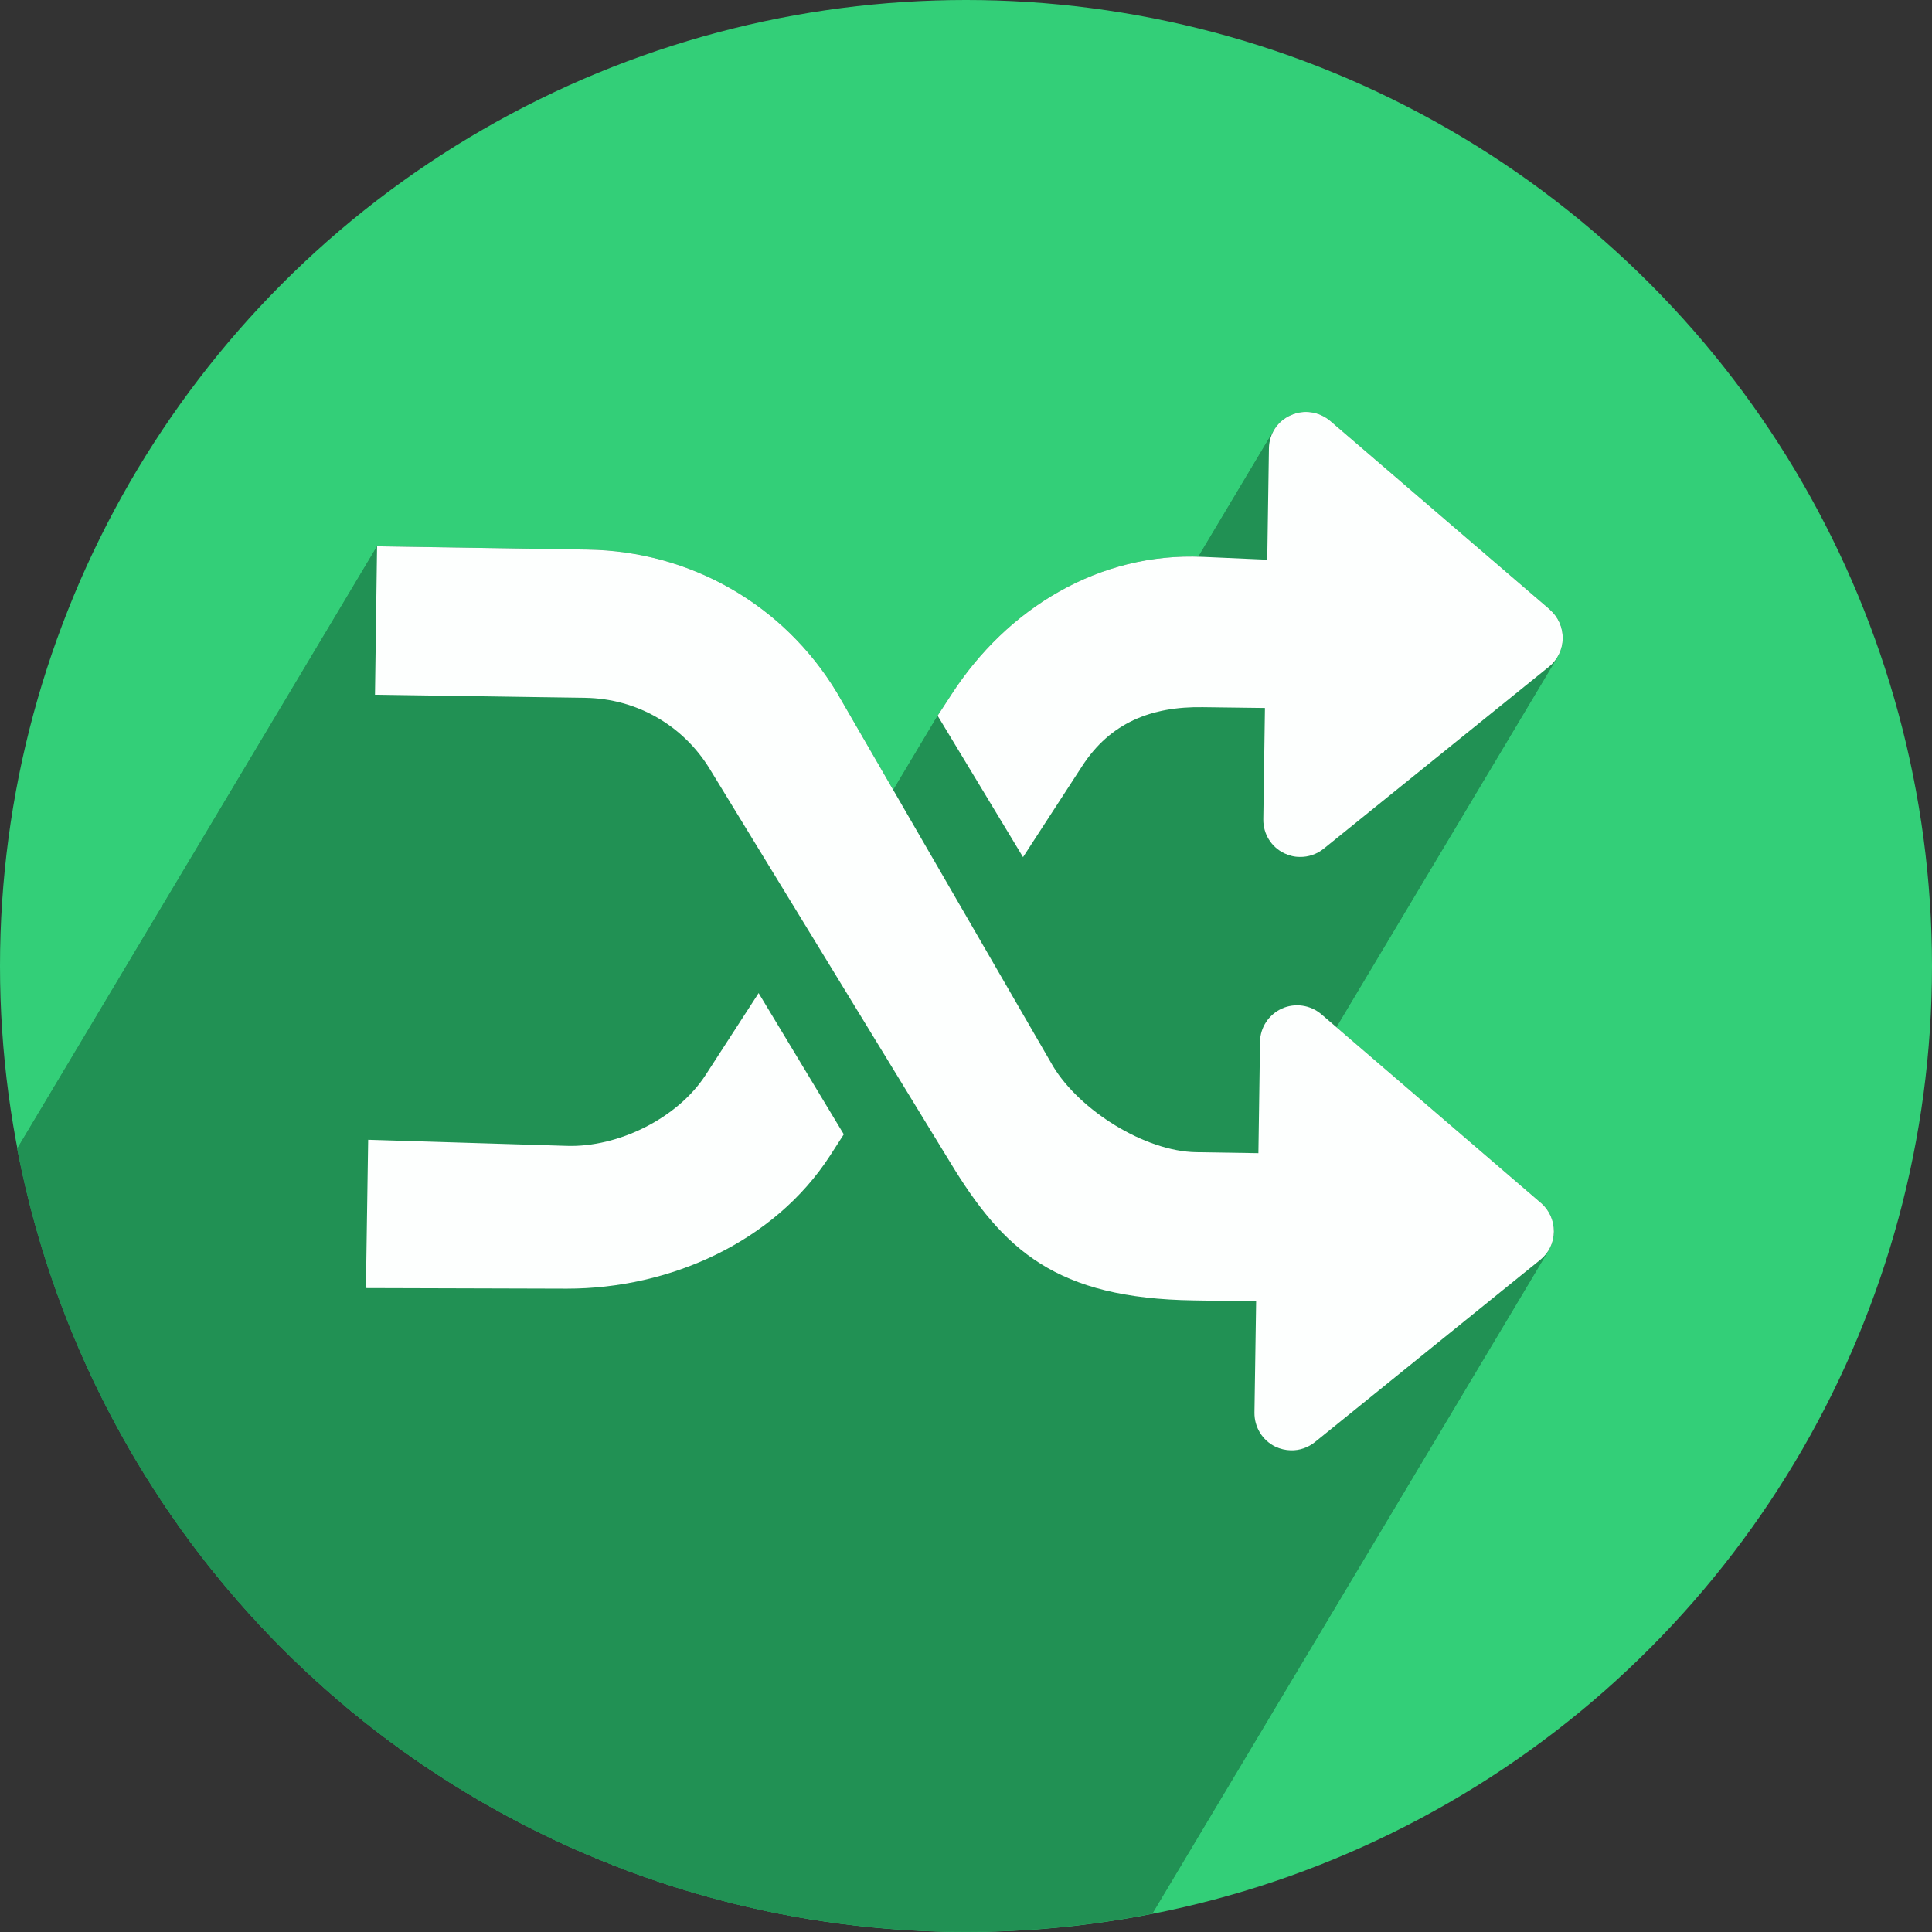 <?xml version="1.0" encoding="UTF-8" standalone="no"?>
<svg
   xmlns:dc="http://purl.org/dc/elements/1.1/"
   xmlns:cc="http://creativecommons.org/ns#"
   xmlns:rdf="http://www.w3.org/1999/02/22-rdf-syntax-ns#"
   xmlns:svg="http://www.w3.org/2000/svg"
   xmlns="http://www.w3.org/2000/svg"
   xmlns:sodipodi="http://sodipodi.sourceforge.net/DTD/sodipodi-0.dtd"
   xmlns:inkscape="http://www.inkscape.org/namespaces/inkscape"
   sodipodi:docname="com.github.jeromerobert.pdfarranger.svg"
   inkscape:version="1.0.2 (e86c870879, 2021-01-15)"
   version="1.1"
   id="svg2"
   viewBox="0 0 256 256"
   height="256"
   width="256">
  <rect x="0" y="0" width="256" height="256" fill="#333333" stroke="none"/>
  <sodipodi:namedview
     inkscape:window-maximized="1"
     inkscape:window-y="0"
     inkscape:window-x="0"
     inkscape:window-height="1048"
     inkscape:window-width="1920"
     units="px"
     showgrid="true"
     inkscape:current-layer="layer1"
     inkscape:document-units="px"
     inkscape:cy="128"
     inkscape:cx="128"
     inkscape:zoom="3.3359375"
     inkscape:pageshadow="2"
     inkscape:pageopacity="0.0"
     borderopacity="1.0"
     bordercolor="#666666"
     pagecolor="#ffffff"
     id="base"
     inkscape:document-rotation="0">
    <inkscape:grid
       spacingy="5"
       spacingx="5"
       id="grid4168"
       type="xygrid" />
  </sodipodi:namedview>
  <defs
     id="defs4">
    <clipPath
       id="clipPath5002"
       clipPathUnits="userSpaceOnUse">
      <g
         id="g5004">
        <path
           style="fill:#0f9d58;fill-opacity:1;stroke:none;stroke-width:4.858;stroke-linejoin:round;stroke-miterlimit:4;stroke-dasharray:none;stroke-opacity:1"
           d="M 88.118,249.435 C 46.103,235.291 14.771,201.687 4.134,159.361 1.338,148.236 0.923,144.163 0.926,127.889 0.928,117.472 1.134,112.014 1.658,108.541 4.465,89.913 12.177,70.638 23.043,55.086 c 3.959,-5.666 8.345,-10.931 9.102,-10.926 0.328,0.002 10.489,18.31 22.579,40.683 12.09,22.373 22.375,41.335 22.854,42.136 0.479,0.802 0.925,2.441 0.99,3.643 0.343,6.316 2.524,14.21 5.642,20.423 2.954,5.887 5.065,8.733 10.435,14.067 6.714,6.67 12.889,10.286 21.732,12.729 3.166,0.874 5.105,1.05 11.575,1.05 8.826,0 12.602,-0.762 19.264,-3.887 2.046,-0.96 3.937,-1.665 4.202,-1.568 0.265,0.097 -11.056,17.665 -25.157,39.038 l -25.639,38.861 -3.094,0.112 c -2.555,0.093 -4.195,-0.258 -9.409,-2.014 z"
           id="path5006"
           inkscape:connector-curvature="0"
           transform="translate(0,796.362)" />
        <path
           style="fill:#f4b400;fill-opacity:1;stroke:none;stroke-width:4.858;stroke-linejoin:round;stroke-miterlimit:4;stroke-dasharray:none;stroke-opacity:1"
           d="m 112.36,1051.517 c -10.001,-1.45 -12.156,-1.82 -12.532,-2.156 -0.249,-0.222 1.738,-3.748 4.55,-8.072 7.166,-11.021 49.772,-74.648 50.259,-75.055 3.575,-2.992 8.635,-8.041 10.575,-10.554 3.362,-4.353 7.558,-12.914 9.065,-18.494 6.193,-22.925 -2.593,-47.152 -21.7,-59.837 l -2.961,-1.966 17.025,0.296 c 9.364,0.163 31.17,0.434 48.459,0.603 l 31.435,0.307 1.546,4.189 c 2.246,6.086 4.678,15.095 5.935,21.982 1.525,8.36 1.925,28.859 0.739,37.828 -3.08,23.278 -12.813,45.72 -27.802,64.106 -20.476,25.117 -51.46,42.197 -84.146,46.389 -5.312,0.681 -26.646,0.986 -30.446,0.436 z"
           id="path5008"
           inkscape:connector-curvature="0" />
        <path
           style="fill:#db4437;fill-opacity:1;stroke:none;stroke-width:10;stroke-linejoin:round;stroke-miterlimit:4;stroke-dasharray:none;stroke-opacity:1"
           d="M 67.99,108.873 C 41.284,59.576 33.29,45.149 32.234,44.345 31.651,43.901 32.811,42.55 38.696,36.815 53.436,22.45 68.809,13.041 87.839,6.736 101.687,2.148 112.582,0.437 127.951,0.437 c 21.31,0 37.805,3.81 56.835,13.126 25.294,12.383 46.194,33.579 58.52,59.346 1.611,3.369 2.93,6.372 2.93,6.675 0,0.56 -10.549,0.495 -71.165,-0.437 l -24.288,-0.374 -3.931,-1.764 c -6.757,-3.033 -10.646,-3.84 -18.658,-3.868 -5.03,-0.018 -7.979,0.208 -10.316,0.788 -14.508,3.604 -26.283,12.948 -33.292,26.419 -3.585,6.891 -5.247,13.082 -6.332,23.583 l -0.337,3.267 -9.927,-18.326 z"
           id="path5010"
           inkscape:connector-curvature="0"
           transform="translate(0,796.362)" />
      </g>
    </clipPath>
    <clipPath
       clipPathUnits="userSpaceOnUse"
       id="clipPath4271">
      <circle
         style="fill:#292929;fill-opacity:0.26;stroke:none;stroke-width:10;stroke-linejoin:round;stroke-miterlimit:4;stroke-dasharray:none;stroke-opacity:0.259"
         id="circle4273"
         cx="128"
         cy="128"
         r="128" />
    </clipPath>
    <clipPath
       id="clipPath4363"
       clipPathUnits="userSpaceOnUse">
      <circle
         style="fill:#4285f4;fill-opacity:1;stroke:none;stroke-width:10;stroke-linejoin:round;stroke-miterlimit:4;stroke-dasharray:none;stroke-opacity:0.259"
         id="circle4365"
         cx="128"
         cy="924.362"
         r="128" />
    </clipPath>
    <clipPath
       clipPathUnits="userSpaceOnUse"
       id="clipPath4452">
      <circle
         style="fill:#4285f4;fill-opacity:1;stroke:none;stroke-width:10;stroke-linejoin:round;stroke-miterlimit:4;stroke-dasharray:none;stroke-opacity:0.259"
         id="circle4454"
         cx="128"
         cy="924.362"
         r="128" />
    </clipPath>
    <clipPath
       id="clipPath5177"
       clipPathUnits="userSpaceOnUse">
      <circle
         style="fill:#4285f4;fill-opacity:1;stroke:none;stroke-width:10;stroke-linejoin:round;stroke-miterlimit:4;stroke-dasharray:none;stroke-opacity:0.259"
         id="circle5179"
         cx="128"
         cy="924.362"
         r="128" />
    </clipPath>
    <clipPath
       clipPathUnits="userSpaceOnUse"
       id="clipPath4342">
      <circle
         style="fill:#4285f4;fill-opacity:1;stroke:none;stroke-width:10;stroke-linejoin:round;stroke-miterlimit:4;stroke-dasharray:none;stroke-opacity:0.259"
         id="circle4344"
         cx="128"
         cy="933.487"
         r="128" />
    </clipPath>
    <clipPath
       id="clipPath4681"
       clipPathUnits="userSpaceOnUse">
      <circle
         style="fill:#9d5fad;fill-opacity:1;stroke:none;stroke-width:10;stroke-linejoin:round;stroke-miterlimit:4;stroke-dasharray:none;stroke-opacity:0.259"
         id="circle4683"
         cx="127.003"
         cy="930.44"
         r="128" />
    </clipPath>
    <clipPath
       clipPathUnits="userSpaceOnUse"
       id="clipPath4235">
      <circle
         style="fill:#0f9d58;fill-opacity:1;stroke:none;stroke-width:10;stroke-linejoin:round;stroke-miterlimit:4;stroke-dasharray:none;stroke-opacity:0.259"
         id="circle4237"
         cx="128"
         cy="924.362"
         r="128" />
    </clipPath>
    <clipPath
       id="clipPath4771"
       clipPathUnits="userSpaceOnUse">
      <circle
         style="fill:#0f9d58;fill-opacity:1;stroke:none;stroke-width:10;stroke-linejoin:round;stroke-miterlimit:4;stroke-dasharray:none;stroke-opacity:0.259"
         id="circle4773"
         cx="128"
         cy="924.362"
         r="128" />
    </clipPath>
    <clipPath
       clipPathUnits="userSpaceOnUse"
       id="clipPath4842">
      <circle
         style="fill:#0f9d58;fill-opacity:1;stroke:none;stroke-width:10;stroke-linejoin:round;stroke-miterlimit:4;stroke-dasharray:none;stroke-opacity:0.259"
         id="circle4844"
         cx="128"
         cy="924.362"
         r="128" />
    </clipPath>
    <clipPath
       id="clipPath4458"
       clipPathUnits="userSpaceOnUse">
      <circle
         style="fill:#ff3b38;fill-opacity:1;stroke:none;stroke-width:10;stroke-linejoin:round;stroke-miterlimit:4;stroke-dasharray:none;stroke-opacity:0.259"
         id="circle4460"
         cx="128"
         cy="924.362"
         r="128" />
    </clipPath>
    <clipPath
       clipPathUnits="userSpaceOnUse"
       id="clipPath4783">
      <circle
         style="fill:#ff3b38;fill-opacity:1;stroke:none;stroke-width:10;stroke-linejoin:round;stroke-miterlimit:4;stroke-dasharray:none;stroke-opacity:0.259"
         id="circle4785"
         cx="128"
         cy="924.362"
         r="128" />
    </clipPath>
    <clipPath
       id="clipPath4789"
       clipPathUnits="userSpaceOnUse">
      <circle
         style="fill:#80b4ff;fill-opacity:1;stroke:none;stroke-width:10;stroke-linejoin:round;stroke-miterlimit:4;stroke-dasharray:none;stroke-opacity:0.259"
         id="circle4791"
         cx="102.647"
         cy="924.362"
         r="128" />
    </clipPath>
    <clipPath
       clipPathUnits="userSpaceOnUse"
       id="clipPath4721">
      <circle
         style="fill:#557ae6;fill-opacity:1;stroke:none;stroke-width:10;stroke-linejoin:round;stroke-miterlimit:4;stroke-dasharray:none;stroke-opacity:0.259"
         id="circle4723"
         cx="128"
         cy="924.362"
         r="128" />
    </clipPath>
    <clipPath
       id="clipPath4491"
       clipPathUnits="userSpaceOnUse">
      <circle
         style="fill:#990000;fill-opacity:1;stroke:none;stroke-width:10;stroke-linejoin:round;stroke-miterlimit:4;stroke-dasharray:none;stroke-opacity:0.259"
         id="circle4493"
         cx="128"
         cy="924.362"
         r="128" />
    </clipPath>
    <clipPath
       clipPathUnits="userSpaceOnUse"
       id="clipPath1102">
      <circle
         style="fill:#b40000;fill-opacity:1;stroke:none;stroke-width:10;stroke-linejoin:round;stroke-miterlimit:4;stroke-dasharray:none;stroke-opacity:0.259"
         id="circle1104"
         cx="128"
         cy="924.362"
         r="128" />
    </clipPath>
    <clipPath
       clipPathUnits="userSpaceOnUse"
       id="clipPath1102-3">
      <circle
         style="fill:#b40000;fill-opacity:1;stroke:none;stroke-width:10;stroke-linejoin:round;stroke-miterlimit:4;stroke-dasharray:none;stroke-opacity:0.259"
         id="circle1104-6"
         cx="128"
         cy="924.362"
         r="128" />
    </clipPath>
    <clipPath
       clipPathUnits="userSpaceOnUse"
       id="clipPath1872">
      <circle
         r="21.495"
         cy="41.342"
         cx="109.075"
         id="circle1874"
         style="fill:#33cf78;fill-opacity:1;stroke:none;stroke-width:1.679;stroke-linejoin:round;stroke-miterlimit:4;stroke-dasharray:none;stroke-opacity:0.259"
         transform="rotate(14.143)" />
    </clipPath>
  </defs>
  <g
     inkscape:label="Layer 1"
     inkscape:groupmode="layer"
     id="layer1"
     transform="translate(0,-796.362)">
    <circle
       r="128"
       cy="924.362"
       cx="128"
       id="path4152"
       style="fill:#33cf78;fill-opacity:1;stroke:none;stroke-width:10;stroke-linejoin:round;stroke-miterlimit:4;stroke-dasharray:none;stroke-opacity:0.259" />
    <g
       id="g1632"
       transform="matrix(5.774,-1.455,1.455,5.774,-521.533,678.174)"
       style="fill:#219154;fill-opacity:1"
       clip-path="url(#clipPath1872)">
      <g
         id="g1733"
         style="fill:#219154;fill-opacity:1">
        <g
           style="fill:#219154;fill-opacity:1;fill-rule:nonzero;stroke:none"
           id="g1730">
          <path
             d="M 106.793 74.988 L 103.078 69.719 L -38.343 211.14 L -34.628 216.41 Z"
             id="path1680"
             style="fill:#219154;fill-opacity:1" />
          <path
             d="M 103.078 69.719 C 102.891 69.457 102.57 69.328 102.258 69.383 L -39.163 210.804 C -38.851 210.749 -38.531 210.878 -38.343 211.14 Z"
             id="path1682"
             style="fill:#219154;fill-opacity:1" />
          <path
             d="M 102.258 69.383 C 102.087 69.415 101.934 69.496 101.817 69.614 L -39.604 211.035 C -39.487 210.918 -39.334 210.836 -39.163 210.804 Z"
             id="path1684"
             style="fill:#219154;fill-opacity:1" />
          <path
             d="M 101.817 69.614 C 101.717 69.713 101.643 69.839 101.605 69.981 L -39.816 211.402 C -39.778 211.26 -39.704 211.135 -39.604 211.035 Z"
             id="path1686"
             style="fill:#219154;fill-opacity:1" />
          <path
             d="M 101.605 69.981 L 100.965 72.375 L -40.456 213.796 L -39.816 211.402 Z"
             id="path1688"
             style="fill:#219154;fill-opacity:1" />
          <path
             d="M 100.965 72.375 L 99.629 72.016 L -41.792 213.437 L -40.456 213.796 Z"
             id="path1690"
             style="fill:#219154;fill-opacity:1" />
          <path
             d="M 99.629 72.016 C 98.523 71.719 97.344 70.481 97.008 69.387 L -44.413 210.808 C -44.078 211.902 -42.898 213.14 -41.792 213.437 Z"
             id="path1692"
             style="fill:#219154;fill-opacity:1" />
          <path
             d="M 97.008 69.387 L 94.375 60.148 L -47.046 201.57 L -44.413 210.808 Z"
             id="path1694"
             style="fill:#219154;fill-opacity:1" />
          <path
             d="M 94.375 60.148 C 93.707 57.957 91.984 56.297 89.769 55.703 L -51.652 197.124 C -49.437 197.718 -47.714 199.378 -47.046 201.57 Z"
             id="path1696"
             style="fill:#219154;fill-opacity:1" />
          <path
             d="M 89.769 55.703 L 85.246 54.488 L -56.175 195.91 L -51.652 197.124 Z"
             id="path1698"
             style="fill:#219154;fill-opacity:1" />
          <path
             d="M 85.246 54.488 L 84.394 57.68 L -57.027 199.101 L -56.175 195.91 Z"
             id="path1700"
             style="fill:#219154;fill-opacity:1" />
          <path
             d="M 84.394 57.68 L 88.918 58.891 L -52.503 200.312 L -57.027 199.101 Z"
             id="path1702"
             style="fill:#219154;fill-opacity:1" />
          <path
             d="M 88.918 58.891 C 90.023 59.188 90.883 60.02 91.219 61.113 L -50.203 202.535 C -50.538 201.441 -51.398 200.609 -52.503 200.312 Z"
             id="path1704"
             style="fill:#219154;fill-opacity:1" />
          <path
             d="M 91.219 61.113 L 94.262 70.891 L -47.16 212.312 L -50.203 202.535 Z"
             id="path1706"
             style="fill:#219154;fill-opacity:1" />
          <path
             d="M 94.262 70.891 C 94.934 73.082 95.809 74.41 98.773 75.203 L -42.648 216.624 C -45.613 215.832 -46.488 214.503 -47.16 212.312 Z"
             id="path1708"
             style="fill:#219154;fill-opacity:1" />
          <path
             d="M 98.773 75.203 L 100.109 75.562 L -41.312 216.984 L -42.648 216.624 Z"
             id="path1710"
             style="fill:#219154;fill-opacity:1" />
          <path
             d="M 100.109 75.562 L 99.469 77.953 L -41.953 219.374 L -41.312 216.984 Z"
             id="path1712"
             style="fill:#219154;fill-opacity:1" />
          <path
             d="M 99.469 77.953 C 99.387 78.266 99.488 78.594 99.734 78.801 L -41.687 220.222 C -41.933 220.015 -42.035 219.687 -41.953 219.374 Z"
             id="path1714"
             style="fill:#219154;fill-opacity:1" />
          <path
             d="M 99.734 78.801 C 99.828 78.879 99.938 78.934 100.051 78.965 L -41.371 220.386 C -41.484 220.355 -41.593 220.3 -41.687 220.222 Z"
             id="path1716"
             style="fill:#219154;fill-opacity:1" />
          <path
             d="M 100.051 78.965 C 100.234 79.016 100.434 79 100.613 78.918 L -40.808 220.339 C -40.988 220.421 -41.187 220.437 -41.371 220.386 Z"
             id="path1718"
             style="fill:#219154;fill-opacity:1" />
          <path
             d="M 100.613 78.918 L 106.465 76.211 L -34.956 217.632 L -40.808 220.339 Z"
             id="path1720"
             style="fill:#219154;fill-opacity:1" />
          <path
             d="M 106.465 76.211 C 106.554 76.17 106.634 76.114 106.702 76.046 L -34.719 217.468 C -34.787 217.536 -34.867 217.592 -34.956 217.632 Z"
             id="path1722"
             style="fill:#219154;fill-opacity:1" />
          <path
             d="M 106.702 76.046 C 106.803 75.946 106.877 75.818 106.914 75.676 L -34.507 217.097 C -34.545 217.24 -34.618 217.367 -34.719 217.468 Z"
             id="path1724"
             style="fill:#219154;fill-opacity:1" />
          <path
             d="M 106.914 75.676 C 106.977 75.441 106.934 75.188 106.793 74.988 L -34.628 216.41 C -34.488 216.609 -34.445 216.863 -34.507 217.097 Z"
             id="path1726"
             style="fill:#219154;fill-opacity:1" />
          <path
             d="M 106.793 74.988 L 106.793 74.988 L -34.628 216.41 L -34.628 216.41 Z"
             id="path1728"
             style="fill:#219154;fill-opacity:1" />
        </g>
        <path
           style="fill:#219154;fill-opacity:1;fill-rule:nonzero;stroke:none"
           d="m 106.793,74.988 -3.715,-5.27 c -0.188,-0.262 -0.508,-0.391 -0.82,-0.336 -0.316,0.059 -0.57,0.289 -0.652,0.598 L 100.965,72.375 99.629,72.016 C 98.523,71.719 97.344,70.48 97.008,69.387 L 94.375,60.148 c -0.668,-2.191 -2.391,-3.852 -4.605,-4.445 l -4.523,-1.215 -0.852,3.191 4.523,1.211 c 1.105,0.297 1.965,1.129 2.301,2.223 l 3.043,9.777 c 0.672,2.191 1.547,3.52 4.512,4.312 l 1.336,0.359 -0.641,2.391 c -0.082,0.312 0.02,0.641 0.266,0.848 0.094,0.078 0.203,0.133 0.316,0.164 0.184,0.051 0.383,0.035 0.562,-0.047 l 5.852,-2.707 c 0.223,-0.102 0.387,-0.297 0.449,-0.535 0.062,-0.234 0.019,-0.488 -0.121,-0.688 z m 0,0"
           id="path1626" />
      </g>
      <g
         id="g1780"
         style="fill:#219154;fill-opacity:1">
        <g
           style="fill:#219154;fill-opacity:1;fill-rule:nonzero;stroke:none"
           id="g1777">
          <path
             d="M 110.211 62.23 L 106.496 56.965 L -34.925 198.386 L -31.21 203.652 Z"
             id="path1735"
             style="fill:#219154;fill-opacity:1" />
          <path
             d="M 106.496 56.965 C 106.309 56.703 105.988 56.57 105.676 56.629 L -35.746 198.05 C -35.433 197.992 -35.113 198.124 -34.925 198.386 Z"
             id="path1737"
             style="fill:#219154;fill-opacity:1" />
          <path
             d="M 105.676 56.629 C 105.506 56.656 105.354 56.736 105.237 56.853 L -36.185 198.275 C -36.068 198.158 -35.916 198.078 -35.746 198.05 Z"
             id="path1739"
             style="fill:#219154;fill-opacity:1" />
          <path
             d="M 105.237 56.853 C 105.136 56.954 105.061 57.082 105.023 57.227 L -36.398 198.648 C -36.36 198.503 -36.285 198.376 -36.185 198.275 Z"
             id="path1741"
             style="fill:#219154;fill-opacity:1" />
          <path
             d="M 105.023 57.227 L 104.383 59.617 L -37.038 201.039 L -36.398 198.648 Z"
             id="path1743"
             style="fill:#219154;fill-opacity:1" />
          <path
             d="M 104.383 59.617 L 103 59.203 L -38.421 200.624 L -37.038 201.039 Z"
             id="path1745"
             style="fill:#219154;fill-opacity:1" />
          <path
             d="M 103 59.203 C 100.805 58.543 98.512 59.246 96.836 60.809 L -44.585 202.23 C -42.91 200.667 -40.617 199.964 -38.421 200.624 Z"
             id="path1747"
             style="fill:#219154;fill-opacity:1" />
          <path
             d="M 96.836 60.809 L 96.422 61.191 L -44.999 202.613 L -44.585 202.23 Z"
             id="path1749"
             style="fill:#219154;fill-opacity:1" />
          <path
             d="M 96.422 61.191 L 97.496 64.707 L -43.925 206.128 L -44.999 202.613 Z"
             id="path1751"
             style="fill:#219154;fill-opacity:1" />
          <path
             d="M 97.496 64.707 L 99.269 63.062 L -42.152 204.484 L -43.925 206.128 Z"
             id="path1753"
             style="fill:#219154;fill-opacity:1" />
          <path
             d="M 99.269 63.062 C 100.109 62.281 101.086 62.152 102.191 62.449 L -39.23 203.871 C -40.335 203.574 -41.312 203.703 -42.152 204.484 Z"
             id="path1755"
             style="fill:#219154;fill-opacity:1" />
          <path
             d="M 102.191 62.449 L 103.527 62.805 L -37.894 204.226 L -39.23 203.871 Z"
             id="path1757"
             style="fill:#219154;fill-opacity:1" />
          <path
             d="M 103.527 62.805 L 102.887 65.199 L -38.535 206.621 L -37.894 204.226 Z"
             id="path1759"
             style="fill:#219154;fill-opacity:1" />
          <path
             d="M 102.887 65.199 C 102.805 65.508 102.906 65.836 103.152 66.043 L -38.269 207.464 C -38.515 207.257 -38.617 206.929 -38.535 206.621 Z"
             id="path1761"
             style="fill:#219154;fill-opacity:1" />
          <path
             d="M 103.152 66.043 C 103.246 66.121 103.355 66.18 103.469 66.207 L -37.953 207.628 C -38.066 207.601 -38.175 207.542 -38.269 207.464 Z"
             id="path1763"
             style="fill:#219154;fill-opacity:1" />
          <path
             d="M 103.469 66.207 C 103.652 66.258 103.852 66.242 104.031 66.16 L -37.39 207.582 C -37.57 207.664 -37.769 207.679 -37.953 207.628 Z"
             id="path1765"
             style="fill:#219154;fill-opacity:1" />
          <path
             d="M 104.031 66.16 L 109.883 63.457 L -31.538 204.878 L -37.39 207.582 Z"
             id="path1767"
             style="fill:#219154;fill-opacity:1" />
          <path
             d="M 109.883 63.457 C 109.971 63.417 110.051 63.361 110.118 63.294 L -31.304 204.715 C -31.371 204.782 -31.45 204.838 -31.538 204.878 Z"
             id="path1769"
             style="fill:#219154;fill-opacity:1" />
          <path
             d="M 110.118 63.294 C 110.22 63.192 110.294 63.063 110.332 62.922 L -31.089 204.343 C -31.127 204.484 -31.201 204.613 -31.304 204.715 Z"
             id="path1771"
             style="fill:#219154;fill-opacity:1" />
          <path
             d="M 110.332 62.922 C 110.395 62.684 110.352 62.434 110.211 62.23 L -31.21 203.652 C -31.07 203.855 -31.027 204.105 -31.089 204.343 Z"
             id="path1773"
             style="fill:#219154;fill-opacity:1" />
          <path
             d="M 110.211 62.23 L 110.211 62.23 L -31.21 203.652 L -31.21 203.652 Z"
             id="path1775"
             style="fill:#219154;fill-opacity:1" />
        </g>
        <path
           style="fill:#219154;fill-opacity:1;fill-rule:nonzero;stroke:none"
           d="m 110.211,62.23 -3.715,-5.266 c -0.188,-0.262 -0.508,-0.395 -0.82,-0.336 -0.316,0.051 -0.57,0.285 -0.652,0.598 L 104.383,59.617 103,59.203 c -2.195,-0.66 -4.488,0.043 -6.164,1.605 l -0.414,0.383 1.074,3.516 1.773,-1.645 c 0.84,-0.781 1.816,-0.91 2.922,-0.613 l 1.336,0.355 -0.641,2.395 c -0.082,0.309 0.019,0.637 0.266,0.844 0.094,0.078 0.203,0.137 0.316,0.164 0.184,0.051 0.383,0.035 0.562,-0.047 l 5.852,-2.703 c 0.223,-0.102 0.387,-0.301 0.449,-0.535 0.062,-0.238 0.019,-0.488 -0.121,-0.691 z m 0,0"
           id="path1628" />
      </g>
      <g
         id="g1801"
         style="fill:#219154;fill-opacity:1">
        <g
           style="fill:#219154;fill-opacity:1;fill-rule:nonzero;stroke:none"
           id="g1798">
          <path
             d="M 91.051 66.203 L 89.461 67.684 L -51.96 209.105 L -50.371 207.624 Z"
             id="path1782"
             style="fill:#219154;fill-opacity:1" />
          <path
             d="M 89.461 67.684 C 88.621 68.465 87.18 68.773 86.078 68.457 L -55.343 209.878 C -54.242 210.195 -52.8 209.886 -51.96 209.105 Z"
             id="path1784"
             style="fill:#219154;fill-opacity:1" />
          <path
             d="M 86.078 68.457 L 81.828 67.246 L -59.593 208.667 L -55.343 209.878 Z"
             id="path1786"
             style="fill:#219154;fill-opacity:1" />
          <path
             d="M 81.828 67.246 L 80.973 70.434 L -60.449 211.855 L -59.593 208.667 Z"
             id="path1788"
             style="fill:#219154;fill-opacity:1" />
          <path
             d="M 80.973 70.434 L 85.305 71.539 L -56.117 212.96 L -60.449 211.855 Z"
             id="path1790"
             style="fill:#219154;fill-opacity:1" />
          <path
             d="M 85.305 71.539 C 87.527 72.102 90.035 71.66 91.711 70.098 L -49.71 211.519 C -51.386 213.082 -53.894 213.523 -56.117 212.96 Z"
             id="path1792"
             style="fill:#219154;fill-opacity:1" />
          <path
             d="M 91.711 70.098 L 92.121 69.715 L -49.3 211.136 L -49.71 211.519 Z"
             id="path1794"
             style="fill:#219154;fill-opacity:1" />
          <path
             d="M 92.121 69.715 L 91.051 66.203 L -50.371 207.624 L -49.3 211.136 Z"
             id="path1796"
             style="fill:#219154;fill-opacity:1" />
        </g>
        <path
           style="fill:#219154;fill-opacity:1;fill-rule:nonzero;stroke:none"
           d="m 91.051,66.203 -1.59,1.48 c -0.84,0.781 -2.281,1.09 -3.383,0.773 l -4.25,-1.211 -0.855,3.188 4.332,1.105 c 2.223,0.562 4.73,0.121 6.406,-1.441 l 0.41,-0.383 z m 0,0"
           id="path1630" />
      </g>
    </g>
    <g
       id="g1592"
       transform="matrix(5.774,-1.455,1.455,5.774,-521.533,678.174)"
       style="fill:#fdfffe;fill-opacity:1">
      <path
         style="fill:#fdfffe;fill-opacity:1;fill-rule:nonzero;stroke:none"
         d="m 106.793,74.988 -3.715,-5.27 c -0.188,-0.262 -0.508,-0.391 -0.82,-0.336 -0.316,0.059 -0.57,0.289 -0.652,0.598 L 100.965,72.375 99.629,72.016 C 98.523,71.719 97.344,70.48 97.008,69.387 L 94.375,60.148 c -0.668,-2.191 -2.391,-3.852 -4.605,-4.445 l -4.523,-1.215 -0.852,3.191 4.523,1.211 c 1.105,0.297 1.965,1.129 2.301,2.223 l 3.043,9.777 c 0.672,2.191 1.547,3.52 4.512,4.312 l 1.336,0.359 -0.641,2.391 c -0.082,0.312 0.02,0.641 0.266,0.848 0.094,0.078 0.203,0.133 0.316,0.164 0.184,0.051 0.383,0.035 0.562,-0.047 l 5.852,-2.707 c 0.223,-0.102 0.387,-0.297 0.449,-0.535 0.062,-0.234 0.019,-0.488 -0.121,-0.688 z m 0,0"
         id="path983" />
      <path
         style="fill:#fdfffe;fill-opacity:1;fill-rule:nonzero;stroke:none"
         d="m 110.211,62.23 -3.715,-5.266 c -0.188,-0.262 -0.508,-0.395 -0.82,-0.336 -0.316,0.051 -0.57,0.285 -0.652,0.598 L 104.383,59.617 103,59.203 c -2.195,-0.66 -4.488,0.043 -6.164,1.605 l -0.414,0.383 1.074,3.516 1.773,-1.645 c 0.84,-0.781 1.816,-0.91 2.922,-0.613 l 1.336,0.355 -0.641,2.395 c -0.082,0.309 0.019,0.637 0.266,0.844 0.094,0.078 0.203,0.137 0.316,0.164 0.184,0.051 0.383,0.035 0.562,-0.047 l 5.852,-2.703 c 0.223,-0.102 0.387,-0.301 0.449,-0.535 0.062,-0.238 0.019,-0.488 -0.121,-0.691 z m 0,0"
         id="path985" />
      <path
         style="fill:#fdfffe;fill-opacity:1;fill-rule:nonzero;stroke:none"
         d="m 91.051,66.203 -1.59,1.48 c -0.84,0.781 -2.281,1.09 -3.383,0.773 l -4.25,-1.211 -0.855,3.188 4.332,1.105 c 2.223,0.562 4.73,0.121 6.406,-1.441 l 0.41,-0.383 z m 0,0"
         id="path987" />
    </g>
  </g>
</svg>
